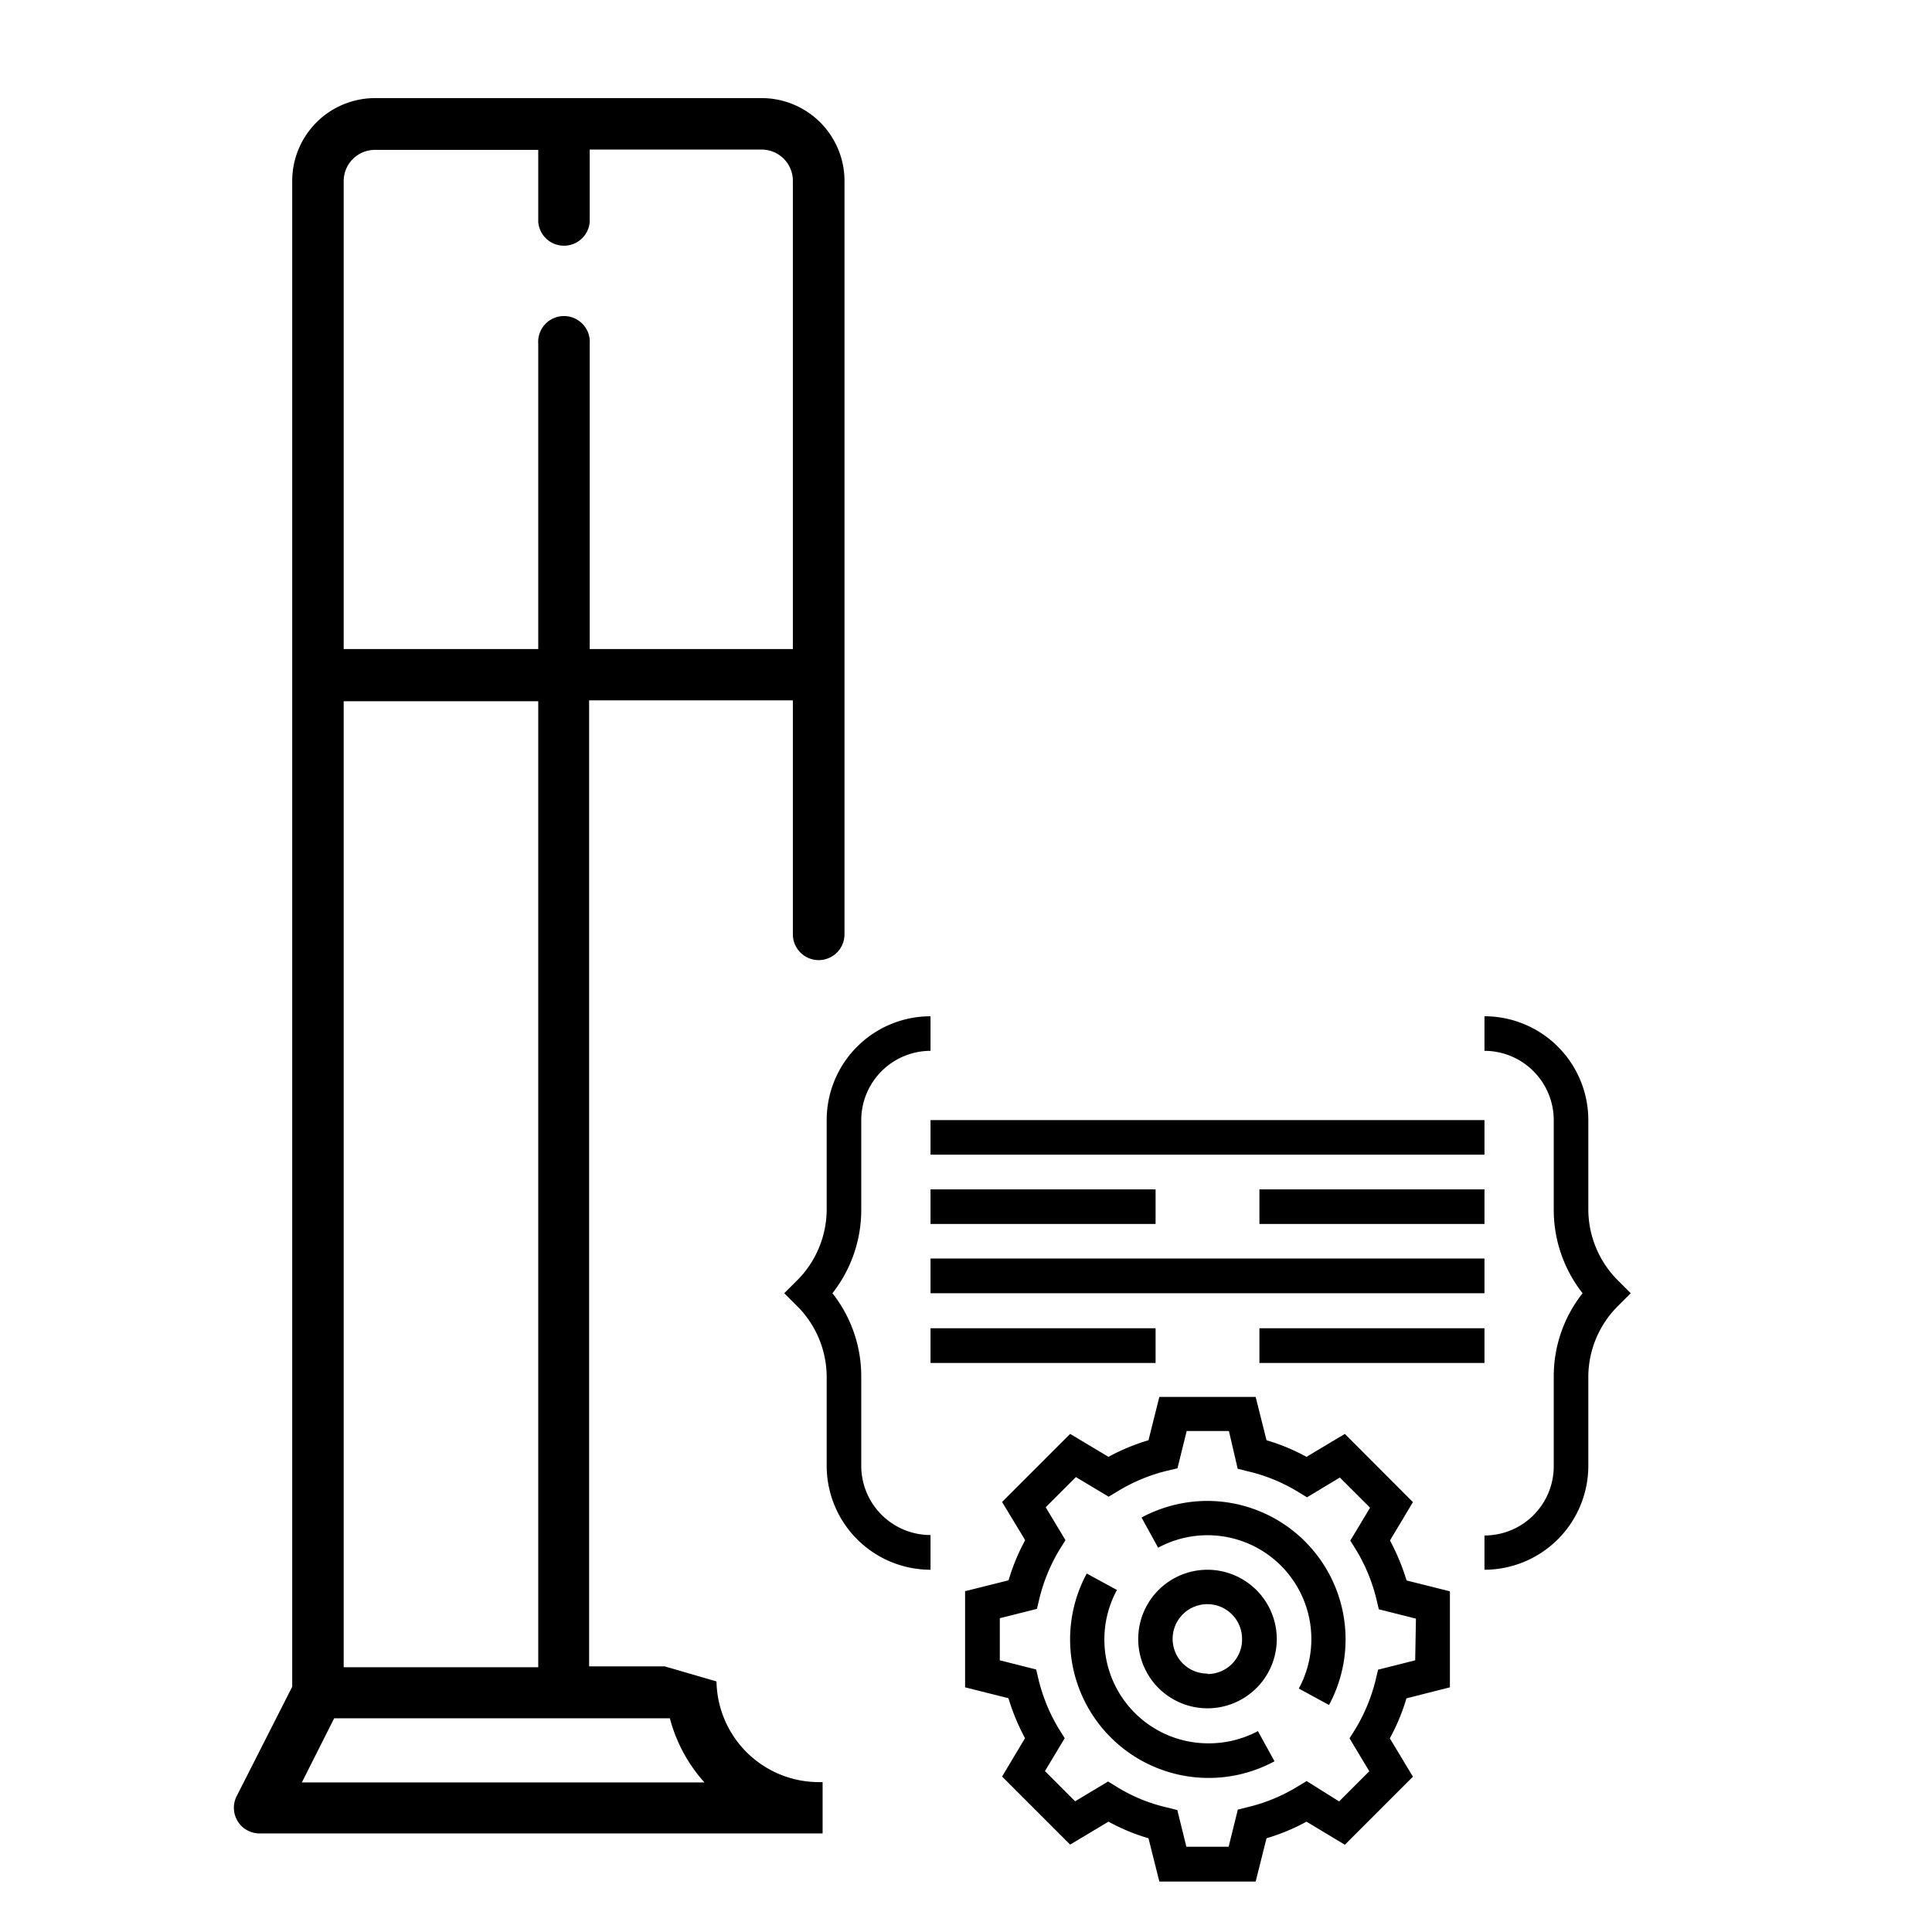 <svg id="Capa_1" data-name="Capa 1" xmlns="http://www.w3.org/2000/svg" viewBox="0 0 128 128"><title>consola_sistema</title><path d="M61.65,83.38h36.7v2.3H61.65Z"/><path d="M83.44,88H98.35v2.3H83.44Z"/><path d="M61.65,88H76.56v2.3H61.65Z"/><path d="M83.44,78.8H98.35v2.29H83.44Z"/><path d="M61.65,78.8H76.56v2.29H61.65Z"/><path d="M61.65,74.21h36.7V76.5H61.65Z"/><path d="M105.23,80.14V74.21a6.88,6.88,0,0,0-6.88-6.88v2.29a4.6,4.6,0,0,1,4.59,4.59v5.93a8.93,8.93,0,0,0,1.91,5.54,8.88,8.88,0,0,0-1.91,5.54v5.93a4.59,4.59,0,0,1-4.59,4.58V104a6.89,6.89,0,0,0,6.88-6.88V91.22a6.65,6.65,0,0,1,2-4.73l.81-.81-.81-.81A6.67,6.67,0,0,1,105.23,80.14Z"/><path d="M57.06,97.15V91.22a8.88,8.88,0,0,0-1.91-5.54,8.93,8.93,0,0,0,1.91-5.54V74.21a4.6,4.6,0,0,1,4.59-4.59V67.33a6.88,6.88,0,0,0-6.88,6.88v5.93a6.67,6.67,0,0,1-2,4.73l-.81.81.81.81a6.65,6.65,0,0,1,2,4.73v5.93A6.89,6.89,0,0,0,61.65,104v-2.3A4.59,4.59,0,0,1,57.06,97.15Z"/><path d="M80,104a4.59,4.59,0,1,0,4.59,4.59A4.6,4.6,0,0,0,80,104Zm0,6.88a2.3,2.3,0,1,1,2.29-2.29A2.29,2.29,0,0,1,80,110.91Z"/><path d="M80,99.44a9.26,9.26,0,0,0-4.37,1.1l1.1,2a6.88,6.88,0,0,1,9.32,9.33l2,1.09A9.17,9.17,0,0,0,80,99.44Z"/><path d="M80,115.5a6.88,6.88,0,0,1-6-10.16l-2-1.09a9.18,9.18,0,0,0,12.44,12.44l-1.1-2A6.91,6.91,0,0,1,80,115.5Z"/><path d="M96.06,105.43l-2.87-.72a14.66,14.66,0,0,0-1.1-2.65l1.52-2.54L89.1,95l-2.54,1.52a13.35,13.35,0,0,0-2.65-1.1l-.72-2.87H76.81l-.72,2.87a13.6,13.6,0,0,0-2.65,1.1L70.9,95l-4.51,4.51,1.53,2.53a13.69,13.69,0,0,0-1.1,2.66l-2.88.72v6.37l2.87.72a14.66,14.66,0,0,0,1.1,2.65l-1.52,2.54,4.51,4.51,2.54-1.52a13.35,13.35,0,0,0,2.65,1.1l.72,2.87h6.38l.72-2.87a13.6,13.6,0,0,0,2.65-1.1l2.54,1.53,4.51-4.51-1.53-2.54a13.6,13.6,0,0,0,1.1-2.65l2.88-.73ZM93.76,110l-2.46.62-.16.68a11.62,11.62,0,0,1-1.36,3.28l-.37.59,1.31,2.18-2,2L86.57,118l-.6.36a11.22,11.22,0,0,1-3.28,1.36l-.68.17-.61,2.46H78.6L78,119.92l-.68-.17A11,11,0,0,1,74,118.39l-.59-.36-2.18,1.31-2-2,1.31-2.18-.37-.59a11.62,11.62,0,0,1-1.36-3.28l-.16-.68L66.24,110v-2.79l2.46-.62.16-.67a11.56,11.56,0,0,1,1.36-3.29l.37-.59-1.31-2.18,2-2,2.17,1.3.6-.36a11.5,11.5,0,0,1,3.28-1.36l.68-.16.61-2.47h2.8L82,97.31l.68.17A11.22,11.22,0,0,1,86,98.84l.59.36,2.18-1.31,2,2-1.31,2.18.37.59a11.62,11.62,0,0,1,1.36,3.28l.16.68,2.46.62Z"/><path d="M54.5,118.07l-.2,0a6.79,6.79,0,0,1-6.83-6.67l-3.44-1h-5v-64H52.53V61.9a1.71,1.71,0,0,0,3.42,0V12A5.49,5.49,0,0,0,50.47,6.5H24.84A5.49,5.49,0,0,0,19.36,12v99.75L15.68,119a1.7,1.7,0,0,0,1.53,2.47H54.5ZM22.77,12a2.07,2.07,0,0,1,2.07-2.07H35.66V14.7a1.71,1.71,0,0,0,3.41,0V9.91h11.4A2.07,2.07,0,0,1,52.53,12V43H39.07V22.78a1.71,1.71,0,1,0-3.41,0V43H22.77Zm0,34.46H35.66v64H22.77ZM20,118.09l2.14-4.25H44.38a10.25,10.25,0,0,0,2.29,4.25Z"/></svg>